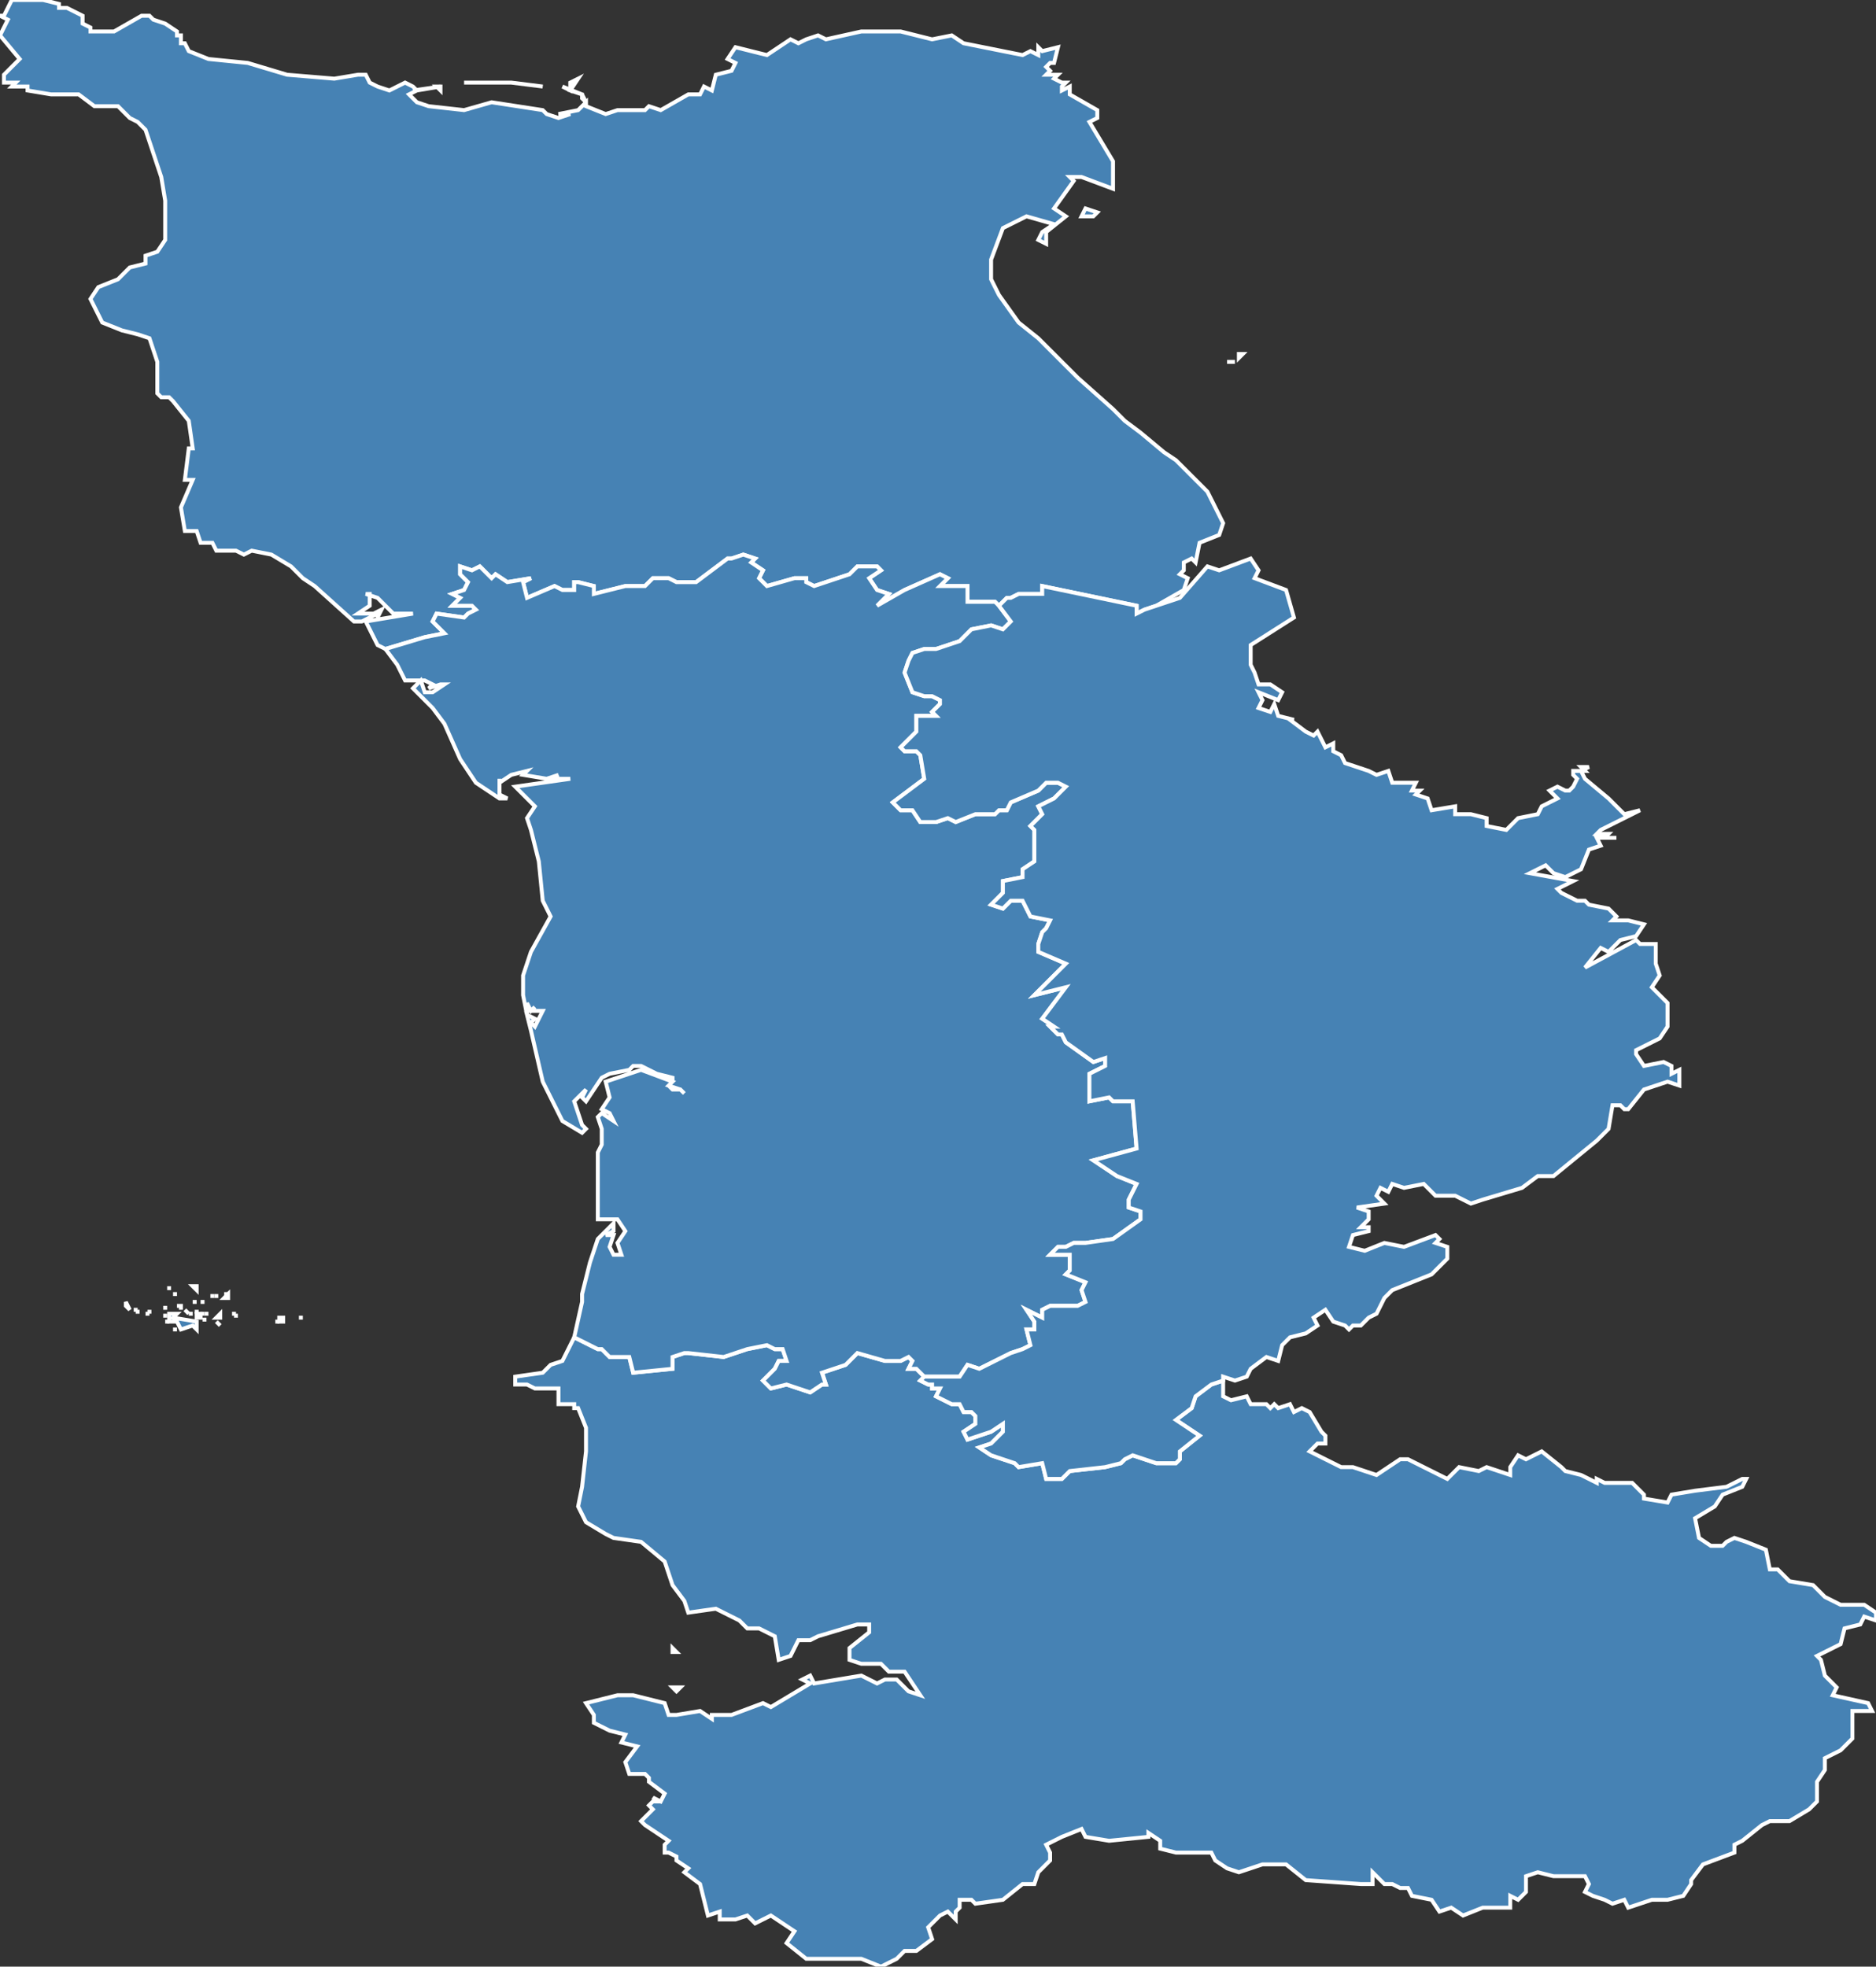 <?xml version="1.0" encoding="utf-8"?>
<svg version="1.1" id="svgmap" xmlns="http://www.w3.org/2000/svg" xmlns:xlink="http://www.w3.org/1999/xlink" x="0px" y="0px" width="100%" height="100%" viewBox="0 0 477 500">
<rect x="0" y="0" width="477" height="500" fill="#333333" stroke="none"/>
<polygon points="43,327 43,327 43,328 43,328 43,327" id="501" class="arrondissement" fill="steelblue" stroke-width="1" stroke="white" geotype="arrondissement" geoname="AVRANCHES" code_insee="501" code_departement="50" code_region_2015="25"/><polygon points="37,334 37,334 38,334 38,334 37,334" id="501" class="arrondissement" fill="steelblue" stroke-width="1" stroke="white" geotype="arrondissement" geoname="AVRANCHES" code_insee="501" code_departement="50" code_region_2015="25"/><polygon points="50,334 50,334 50,334 50,334" id="501" class="arrondissement" fill="steelblue" stroke-width="1" stroke="white" geotype="arrondissement" geoname="AVRANCHES" code_insee="501" code_departement="50" code_region_2015="25"/><polygon points="35,334 35,333 35,334 35,334 35,334" id="501" class="arrondissement" fill="steelblue" stroke-width="1" stroke="white" geotype="arrondissement" geoname="AVRANCHES" code_insee="501" code_departement="50" code_region_2015="25"/><polygon points="171,420 171,419 172,420 171,420 171,420" id="501" class="arrondissement" fill="steelblue" stroke-width="1" stroke="white" geotype="arrondissement" geoname="AVRANCHES" code_insee="501" code_departement="50" code_region_2015="25"/><polygon points="51,334 51,334 51,334 52,334 51,334" id="501" class="arrondissement" fill="steelblue" stroke-width="1" stroke="white" geotype="arrondissement" geoname="AVRANCHES" code_insee="501" code_departement="50" code_region_2015="25"/><polygon points="44,338 44,338 45,338 45,338 44,338" id="501" class="arrondissement" fill="steelblue" stroke-width="1" stroke="white" geotype="arrondissement" geoname="AVRANCHES" code_insee="501" code_departement="50" code_region_2015="25"/><polygon points="53,336 53,336 53,336 53,336 53,336" id="501" class="arrondissement" fill="steelblue" stroke-width="1" stroke="white" geotype="arrondissement" geoname="AVRANCHES" code_insee="501" code_departement="50" code_region_2015="25"/><polygon points="43,337 43,337 43,337 43,337 43,337" id="501" class="arrondissement" fill="steelblue" stroke-width="1" stroke="white" geotype="arrondissement" geoname="AVRANCHES" code_insee="501" code_departement="50" code_region_2015="25"/><polygon points="38,334 38,333 38,333 38,334 38,334" id="501" class="arrondissement" fill="steelblue" stroke-width="1" stroke="white" geotype="arrondissement" geoname="AVRANCHES" code_insee="501" code_departement="50" code_region_2015="25"/><polygon points="45,332 46,332 46,333 46,332 45,332" id="501" class="arrondissement" fill="steelblue" stroke-width="1" stroke="white" geotype="arrondissement" geoname="AVRANCHES" code_insee="501" code_departement="50" code_region_2015="25"/><polygon points="51,331 51,331 52,331 51,331 51,331" id="501" class="arrondissement" fill="steelblue" stroke-width="1" stroke="white" geotype="arrondissement" geoname="AVRANCHES" code_insee="501" code_departement="50" code_region_2015="25"/><polygon points="39,331 39,331 39,331 39,331 39,331" id="501" class="arrondissement" fill="steelblue" stroke-width="1" stroke="white" geotype="arrondissement" geoname="AVRANCHES" code_insee="501" code_departement="50" code_region_2015="25"/><polygon points="49,331 49,331 50,331 49,331 49,331" id="501" class="arrondissement" fill="steelblue" stroke-width="1" stroke="white" geotype="arrondissement" geoname="AVRANCHES" code_insee="501" code_departement="50" code_region_2015="25"/><polygon points="70,337 70,337 70,337 70,337 70,337" id="501" class="arrondissement" fill="steelblue" stroke-width="1" stroke="white" geotype="arrondissement" geoname="AVRANCHES" code_insee="501" code_departement="50" code_region_2015="25"/><polygon points="48,334 49,334 49,334 48,334 48,334" id="501" class="arrondissement" fill="steelblue" stroke-width="1" stroke="white" geotype="arrondissement" geoname="AVRANCHES" code_insee="501" code_departement="50" code_region_2015="25"/><polygon points="50,330 50,330 50,330 50,330 50,330" id="501" class="arrondissement" fill="steelblue" stroke-width="1" stroke="white" geotype="arrondissement" geoname="AVRANCHES" code_insee="501" code_departement="50" code_region_2015="25"/><polygon points="50,333 50,333 50,333 50,334 50,333" id="501" class="arrondissement" fill="steelblue" stroke-width="1" stroke="white" geotype="arrondissement" geoname="AVRANCHES" code_insee="501" code_departement="50" code_region_2015="25"/><polygon points="55,330 55,330 55,330 55,330 55,330" id="501" class="arrondissement" fill="steelblue" stroke-width="1" stroke="white" geotype="arrondissement" geoname="AVRANCHES" code_insee="501" code_departement="50" code_region_2015="25"/><polygon points="42,334 42,334 42,335 42,334 42,334" id="501" class="arrondissement" fill="steelblue" stroke-width="1" stroke="white" geotype="arrondissement" geoname="AVRANCHES" code_insee="501" code_departement="50" code_region_2015="25"/><polygon points="55,336 56,337 56,337 56,337 55,336" id="501" class="arrondissement" fill="steelblue" stroke-width="1" stroke="white" geotype="arrondissement" geoname="AVRANCHES" code_insee="501" code_departement="50" code_region_2015="25"/><polygon points="58,334 58,334 58,334 58,334 58,334" id="501" class="arrondissement" fill="steelblue" stroke-width="1" stroke="white" geotype="arrondissement" geoname="AVRANCHES" code_insee="501" code_departement="50" code_region_2015="25"/><polygon points="171,429 172,429 173,429 172,430 171,429" id="501" class="arrondissement" fill="steelblue" stroke-width="1" stroke="white" geotype="arrondissement" geoname="AVRANCHES" code_insee="501" code_departement="50" code_region_2015="25"/><polygon points="71,335 72,335 72,336 71,336 71,335" id="501" class="arrondissement" fill="steelblue" stroke-width="1" stroke="white" geotype="arrondissement" geoname="AVRANCHES" code_insee="501" code_departement="50" code_region_2015="25"/><polygon points="42,336 43,336 43,336 42,336 42,336" id="501" class="arrondissement" fill="steelblue" stroke-width="1" stroke="white" geotype="arrondissement" geoname="AVRANCHES" code_insee="501" code_departement="50" code_region_2015="25"/><polygon points="55,335 56,334 56,335 55,335 55,335" id="501" class="arrondissement" fill="steelblue" stroke-width="1" stroke="white" geotype="arrondissement" geoname="AVRANCHES" code_insee="501" code_departement="50" code_region_2015="25"/><polygon points="32,332 32,331 33,333 32,332 32,332" id="501" class="arrondissement" fill="steelblue" stroke-width="1" stroke="white" geotype="arrondissement" geoname="AVRANCHES" code_insee="501" code_departement="50" code_region_2015="25"/><polygon points="428,482 424,483 423,483 420,483 414,485 413,483 410,484 408,483 405,482 403,481 404,479 403,477 395,477 391,476 388,477 388,481 386,483 384,482 384,485 377,485 372,487 369,485 366,486 364,483 359,482 358,480 356,480 354,479 352,479 349,476 349,479 346,479 332,478 327,474 321,474 318,475 315,476 312,475 309,473 308,471 299,471 295,470 295,468 292,466 292,467 282,468 276,467 275,465 275,465 270,467 266,469 267,471 267,473 264,476 263,479 260,479 255,483 248,484 247,483 244,483 244,485 243,486 243,488 241,486 239,487 236,490 237,493 233,496 230,496 228,498 226,499 224,500 219,498 216,498 205,498 200,494 202,491 199,489 196,487 192,489 190,487 187,488 183,488 183,486 180,487 178,479 174,476 175,475 172,473 172,472 170,471 169,471 169,469 170,468 164,464 163,463 166,460 165,459 166,458 167,458 166,457 168,458 169,456 165,453 165,452 164,451 160,451 159,448 162,444 158,443 159,441 155,440 151,438 151,436 149,433 157,431 161,431 169,433 170,436 172,436 172,436 178,435 181,437 181,436 186,436 194,433 196,434 206,428 204,427 206,426 207,428 219,426 223,428 225,427 228,427 231,430 234,431 230,425 226,425 224,423 219,423 216,422 216,419 221,415 221,413 218,413 208,416 206,417 203,417 201,421 198,422 197,416 193,414 190,414 188,412 182,409 175,410 174,407 171,403 169,397 163,392 156,391 154,390 149,387 147,383 148,378 149,369 149,363 147,358 146,358 146,357 142,357 142,353 136,353 134,352 131,352 131,350 138,349 140,347 143,346 146,340 152,343 153,343 155,345 160,345 161,349 171,348 171,345 174,344 175,344 184,345 190,343 195,342 197,343 199,343 200,346 198,346 197,348 194,351 196,353 200,352 203,353 206,354 209,352 210,352 209,349 215,347 218,344 225,346 229,346 231,345 232,346 231,348 233,348 235,350 234,351 236,352 237,352 237,353 239,353 238,355 242,357 244,357 245,359 247,359 248,360 248,362 245,364 246,366 252,364 255,362 255,364 252,367 249,368 252,370 258,372 259,373 265,372 266,376 270,376 272,374 281,373 285,372 286,371 288,370 291,371 294,372 299,372 300,371 300,369 305,365 299,361 303,358 304,355 308,352 311,351 311,355 313,356 317,355 318,357 322,357 323,358 324,357 325,358 328,357 329,359 331,358 333,359 336,364 337,365 337,367 335,367 333,369 341,373 344,373 350,375 356,371 358,371 368,376 371,373 376,374 378,373 384,375 384,373 386,370 388,371 392,369 397,373 398,374 402,375 404,376 406,377 406,376 408,377 415,377 418,380 418,381 424,382 425,380 431,379 439,378 443,376 444,376 443,378 438,380 436,383 431,386 432,391 435,393 438,393 439,392 441,391 444,392 449,394 450,399 452,399 453,400 455,402 461,403 464,406 468,408 474,408 477,410 477,412 474,411 473,413 469,414 468,418 462,421 463,422 464,426 467,429 466,431 475,433 476,435 471,435 471,442 468,445 464,447 464,450 462,453 462,458 460,460 455,463 450,463 448,464 443,468 441,469 441,471 433,474 430,478 430,479 428,482" id="501" class="arrondissement" fill="steelblue" stroke-width="1" stroke="white" geotype="arrondissement" geoname="AVRANCHES" code_insee="501" code_departement="50" code_region_2015="25"/><polygon points="44,337 44,337 44,337 44,337 44,337" id="501" class="arrondissement" fill="steelblue" stroke-width="1" stroke="white" geotype="arrondissement" geoname="AVRANCHES" code_insee="501" code_departement="50" code_region_2015="25"/><polygon points="52,335 52,335 52,336 52,336 52,335" id="501" class="arrondissement" fill="steelblue" stroke-width="1" stroke="white" geotype="arrondissement" geoname="AVRANCHES" code_insee="501" code_departement="50" code_region_2015="25"/><polygon points="54,329 54,329 54,330 54,329 54,329" id="501" class="arrondissement" fill="steelblue" stroke-width="1" stroke="white" geotype="arrondissement" geoname="AVRANCHES" code_insee="501" code_departement="50" code_region_2015="25"/><polygon points="47,333 48,334 48,334 47,333 47,333" id="501" class="arrondissement" fill="steelblue" stroke-width="1" stroke="white" geotype="arrondissement" geoname="AVRANCHES" code_insee="501" code_departement="50" code_region_2015="25"/><polygon points="42,332 42,332 42,333 42,333 42,332" id="501" class="arrondissement" fill="steelblue" stroke-width="1" stroke="white" geotype="arrondissement" geoname="AVRANCHES" code_insee="501" code_departement="50" code_region_2015="25"/><polygon points="60,334 60,334 60,335 60,334 60,334" id="501" class="arrondissement" fill="steelblue" stroke-width="1" stroke="white" geotype="arrondissement" geoname="AVRANCHES" code_insee="501" code_departement="50" code_region_2015="25"/><polygon points="52,334 52,334 53,334 52,334 52,334" id="501" class="arrondissement" fill="steelblue" stroke-width="1" stroke="white" geotype="arrondissement" geoname="AVRANCHES" code_insee="501" code_departement="50" code_region_2015="25"/><polygon points="57,330 58,329 58,330 58,330 57,330" id="501" class="arrondissement" fill="steelblue" stroke-width="1" stroke="white" geotype="arrondissement" geoname="AVRANCHES" code_insee="501" code_departement="50" code_region_2015="25"/><polygon points="34,333 35,333 35,333 34,333 34,333" id="501" class="arrondissement" fill="steelblue" stroke-width="1" stroke="white" geotype="arrondissement" geoname="AVRANCHES" code_insee="501" code_departement="50" code_region_2015="25"/><polygon points="55,334 55,334 55,334 55,334 55,334" id="501" class="arrondissement" fill="steelblue" stroke-width="1" stroke="white" geotype="arrondissement" geoname="AVRANCHES" code_insee="501" code_departement="50" code_region_2015="25"/><polygon points="59,331 59,331 59,331 59,331 59,331" id="501" class="arrondissement" fill="steelblue" stroke-width="1" stroke="white" geotype="arrondissement" geoname="AVRANCHES" code_insee="501" code_departement="50" code_region_2015="25"/><polygon points="44,329 45,329 45,329 45,329 44,329" id="501" class="arrondissement" fill="steelblue" stroke-width="1" stroke="white" geotype="arrondissement" geoname="AVRANCHES" code_insee="501" code_departement="50" code_region_2015="25"/><polygon points="49,327 50,327 50,328 49,327 49,327" id="501" class="arrondissement" fill="steelblue" stroke-width="1" stroke="white" geotype="arrondissement" geoname="AVRANCHES" code_insee="501" code_departement="50" code_region_2015="25"/><polygon points="76,335 76,335 77,335 77,335 76,335" id="501" class="arrondissement" fill="steelblue" stroke-width="1" stroke="white" geotype="arrondissement" geoname="AVRANCHES" code_insee="501" code_departement="50" code_region_2015="25"/><polygon points="57,329 57,329 58,329 57,329 57,329" id="501" class="arrondissement" fill="steelblue" stroke-width="1" stroke="white" geotype="arrondissement" geoname="AVRANCHES" code_insee="501" code_departement="50" code_region_2015="25"/><polygon points="55,330 55,329 55,329 55,330 55,330" id="501" class="arrondissement" fill="steelblue" stroke-width="1" stroke="white" geotype="arrondissement" geoname="AVRANCHES" code_insee="501" code_departement="50" code_region_2015="25"/><polygon points="59,334 59,334 60,334 59,334 59,334" id="501" class="arrondissement" fill="steelblue" stroke-width="1" stroke="white" geotype="arrondissement" geoname="AVRANCHES" code_insee="501" code_departement="50" code_region_2015="25"/><polygon points="50,334 51,334 51,335 50,335 50,334" id="501" class="arrondissement" fill="steelblue" stroke-width="1" stroke="white" geotype="arrondissement" geoname="AVRANCHES" code_insee="501" code_departement="50" code_region_2015="25"/><polygon points="33,332 33,332 33,332 33,332 33,332" id="501" class="arrondissement" fill="steelblue" stroke-width="1" stroke="white" geotype="arrondissement" geoname="AVRANCHES" code_insee="501" code_departement="50" code_region_2015="25"/><polygon points="43,334 45,334 44,335 50,336 50,338 49,337 46,338 45,336 43,336 43,334" id="501" class="arrondissement" fill="steelblue" stroke-width="1" stroke="white" geotype="arrondissement" geoname="AVRANCHES" code_insee="501" code_departement="50" code_region_2015="25"/><polygon points="42,332 42,332 42,332 42,332 42,332" id="501" class="arrondissement" fill="steelblue" stroke-width="1" stroke="white" geotype="arrondissement" geoname="AVRANCHES" code_insee="501" code_departement="50" code_region_2015="25"/><polygon points="59,333 59,333 59,333 59,333 59,333" id="501" class="arrondissement" fill="steelblue" stroke-width="1" stroke="white" geotype="arrondissement" geoname="AVRANCHES" code_insee="501" code_departement="50" code_region_2015="25"/><polygon points="61,332 61,332 61,332 61,332 61,332" id="501" class="arrondissement" fill="steelblue" stroke-width="1" stroke="white" geotype="arrondissement" geoname="AVRANCHES" code_insee="501" code_departement="50" code_region_2015="25"/><polygon points="39,331 39,331 39,331 39,331 39,331" id="501" class="arrondissement" fill="steelblue" stroke-width="1" stroke="white" geotype="arrondissement" geoname="AVRANCHES" code_insee="501" code_departement="50" code_region_2015="25"/><polygon points="70,336 70,336 71,336 70,336 70,336" id="501" class="arrondissement" fill="steelblue" stroke-width="1" stroke="white" geotype="arrondissement" geoname="AVRANCHES" code_insee="501" code_departement="50" code_region_2015="25"/><polygon points="275,55 276,53 279,54 278,55 275,55" id="502" class="arrondissement" fill="steelblue" stroke-width="1" stroke="white" geotype="arrondissement" geoname="CHERBOURG" code_insee="502" code_departement="50" code_region_2015="25"/><polygon points="315,90 316,90 316,90 315,91 315,90" id="502" class="arrondissement" fill="steelblue" stroke-width="1" stroke="white" geotype="arrondissement" geoname="CHERBOURG" code_insee="502" code_departement="50" code_region_2015="25"/><polygon points="312,92 313,92 314,92 312,92 312,92" id="502" class="arrondissement" fill="steelblue" stroke-width="1" stroke="white" geotype="arrondissement" geoname="CHERBOURG" code_insee="502" code_departement="50" code_region_2015="25"/><polygon points="111,22 112,22 112,22 112,23 111,22" id="502" class="arrondissement" fill="steelblue" stroke-width="1" stroke="white" geotype="arrondissement" geoname="CHERBOURG" code_insee="502" code_departement="50" code_region_2015="25"/><polygon points="143,22 145,23 145,21 147,20 145,23 148,24 148,24 148,25 149,26 148,24 143,22" id="502" class="arrondissement" fill="steelblue" stroke-width="1" stroke="white" geotype="arrondissement" geoname="CHERBOURG" code_insee="502" code_departement="50" code_region_2015="25"/><polygon points="118,21 130,21 138,22 130,21 118,21" id="502" class="arrondissement" fill="steelblue" stroke-width="1" stroke="white" geotype="arrondissement" geoname="CHERBOURG" code_insee="502" code_departement="50" code_region_2015="25"/><polygon points="98,165 96,164 93,158 105,156 100,156 96,152 93,151 94,151 94,154 91,156 95,156 97,155 96,157 96,156 92,158 90,158 80,149 77,147 74,144 69,141 64,140 62,141 60,140 55,140 54,138 51,138 50,135 47,135 46,129 49,122 47,122 48,114 49,114 48,107 44,102 43,101 41,101 40,100 40,92 38,86 35,85 31,84 26,82 23,76 25,73 30,71 33,68 37,67 37,65 40,64 42,61 42,57 42,51 41,45 37,33 35,31 33,30 30,27 24,27 20,24 13,24 7,23 7,22 3,22 4,21 1,21 1,19 5,15 0,9 2,5 0,4 1,4 3,0 5,0 11,0 15,1 15,2 17,2 21,4 21,6 23,7 23,8 29,8 36,4 38,4 39,5 42,6 45,8 45,9 46,9 46,11 47,11 48,13 53,15 63,16 73,19 85,20 91,19 93,19 94,21 96,22 99,23 103,21 105,22 106,23 112,22 105,23 106,23 104,24 106,26 109,27 118,28 125,26 138,28 139,29 142,30 145,29 143,29 142,29 147,28 149,26 149,27 154,29 157,28 164,28 165,27 168,28 175,24 178,24 179,22 181,23 182,19 186,18 187,16 185,15 187,12 195,14 201,10 203,11 205,10 208,9 210,10 219,8 229,8 237,10 242,9 245,11 255,13 260,14 262,13 264,14 264,12 265,13 269,12 268,16 267,16 266,17 267,18 266,19 269,19 268,20 270,21 271,21 270,22 270,23 272,22 272,24 279,28 279,30 277,31 283,41 283,48 275,45 272,45 273,46 268,53 271,55 266,59 266,62 264,61 265,59 268,57 261,55 257,57 255,58 252,66 252,71 254,75 259,82 264,86 266,88 274,96 283,104 286,107 290,110 296,115 299,117 307,125 311,133 310,136 305,138 304,143 303,142 301,143 301,145 300,146 302,147 301,150 294,154 294,154 291,155 289,156 289,154 265,149 265,151 259,151 257,152 256,152 254,154 253,153 248,153 246,153 246,149 243,149 239,149 241,147 239,146 230,150 223,154 226,151 223,150 221,147 224,145 223,144 218,144 216,146 207,149 205,148 205,147 202,147 195,149 193,147 194,145 191,143 192,142 189,141 186,142 185,142 177,148 172,148 170,147 166,147 164,149 159,149 151,151 151,149 147,148 146,148 146,150 143,150 141,149 134,152 133,148 135,147 129,148 126,146 125,147 122,144 120,145 117,144 117,146 119,148 118,150 115,151 117,152 115,154 120,154 121,155 119,156 118,157 111,156 110,158 113,161 108,162 98,165" id="502" class="arrondissement" fill="steelblue" stroke-width="1" stroke="white" geotype="arrondissement" geoname="CHERBOURG" code_insee="502" code_departement="50" code_region_2015="25"/><polygon points="278,56 278,56 278,56 278,56 278,56" id="502" class="arrondissement" fill="steelblue" stroke-width="1" stroke="white" geotype="arrondissement" geoname="CHERBOURG" code_insee="502" code_departement="50" code_region_2015="25"/><polygon points="146,340 148,331 148,329 150,321 152,315 156,311 156,313 154,314 156,314 155,317 156,319 158,319 157,316 159,313 157,310 152,310 152,305 152,298 152,293 153,291 153,287 152,284 153,283 156,285 155,283 153,282 155,279 154,275 163,272 171,275 170,276 171,277 173,277 174,278 174,278 173,277 170,276 171,275 171,274 167,273 163,271 161,271 160,272 155,273 153,274 149,280 148,279 149,277 146,280 148,286 149,287 148,288 143,285 138,275 135,262 134,258 136,259 135,260 136,261 138,257 135,257 136,256 135,257 134,255 134,258 133,253 133,248 135,242 140,233 138,229 137,219 135,211 134,208 136,205 131,200 145,198 140,198 142,197 139,198 133,197 134,196 134,196 130,197 127,199 127,198 127,202 129,203 127,203 121,199 117,193 113,184 110,180 105,175 107,173 108,176 110,176 113,174 112,174 109,175 110,174 108,173 103,173 101,169 98,165 108,162 113,161 110,158 111,156 118,157 119,156 121,155 120,154 115,154 117,152 115,151 118,150 119,148 117,146 117,144 120,145 122,144 125,147 126,146 129,148 135,147 133,148 134,152 141,149 143,150 146,150 146,148 147,148 151,149 151,151 159,149 164,149 166,147 170,147 172,148 177,148 185,142 186,142 189,141 192,142 191,143 194,145 193,147 195,149 202,147 205,147 205,148 207,149 216,146 218,144 223,144 224,145 221,147 223,150 226,151 223,154 230,150 239,146 241,147 239,149 243,149 246,149 246,153 248,153 253,153 254,154 257,158 255,160 252,159 247,160 244,163 238,165 235,165 232,166 231,168 230,171 232,176 235,177 237,177 239,178 239,179 237,181 238,182 233,182 233,186 231,188 229,190 230,191 233,191 234,192 235,198 227,204 229,206 232,206 234,209 238,209 241,208 243,209 248,207 253,207 254,206 256,206 257,204 264,201 266,199 269,199 271,200 268,203 264,205 265,207 262,210 263,211 263,217 263,219 260,221 260,223 255,224 255,227 252,230 255,231 257,229 260,229 262,233 267,234 266,236 265,237 264,240 264,242 271,245 263,253 271,251 265,259 268,261 267,261 269,263 270,263 271,265 278,270 281,269 281,271 277,273 277,280 282,279 283,280 288,280 289,292 278,295 284,299 289,301 287,305 287,307 290,308 290,310 283,315 276,316 273,316 271,317 269,317 267,319 272,319 272,323 271,324 276,326 275,328 276,331 274,332 267,332 265,333 265,335 261,333 263,336 263,338 261,338 262,342 260,343 257,344 249,348 246,347 244,350 240,350 235,350 233,348 231,348 232,346 231,345 229,346 225,346 218,344 215,347 209,349 210,352 209,352 206,354 203,353 200,352 196,353 194,351 197,348 198,346 200,346 199,343 197,343 195,342 190,343 184,345 175,344 174,344 171,345 171,348 161,349 160,345 155,345 153,343 152,343 146,340" id="503" class="arrondissement" fill="steelblue" stroke-width="1" stroke="white" geotype="arrondissement" geoname="COUTANCES" code_insee="503" code_departement="50" code_region_2015="25"/><polygon points="235,350 240,350 244,350 246,347 249,348 257,344 260,343 262,342 261,338 263,338 263,336 261,333 265,335 265,333 267,332 274,332 276,331 275,328 276,326 271,324 272,323 272,319 267,319 269,317 271,317 273,316 276,316 283,315 290,310 290,308 287,307 287,305 289,301 284,299 278,295 289,292 288,280 283,280 282,279 277,280 277,273 281,271 281,269 278,270 271,265 270,263 269,263 267,261 268,261 265,259 271,251 263,253 271,245 264,242 264,240 265,237 266,236 267,234 262,233 260,229 257,229 255,231 252,230 255,227 255,224 260,223 260,221 263,219 263,217 263,211 262,210 265,207 264,205 268,203 271,200 269,199 266,199 264,201 257,204 256,206 254,206 253,207 248,207 243,209 241,208 238,209 234,209 232,206 229,206 227,204 235,198 234,192 233,191 230,191 229,190 231,188 233,186 233,182 238,182 237,181 239,179 239,178 237,177 235,177 232,176 230,171 231,168 232,166 235,165 238,165 244,163 247,160 252,159 255,160 257,158 254,154 256,152 257,152 259,151 265,151 265,149 289,154 289,156 291,155 294,154 300,152 307,144 310,145 318,142 320,145 319,147 327,150 329,157 318,164 318,169 319,171 320,174 323,174 326,176 325,178 320,176 321,178 320,180 323,181 324,179 325,182 329,183 328,183 332,186 334,187 335,186 337,190 339,189 339,191 341,192 342,194 348,196 350,197 353,196 354,199 358,199 360,199 359,201 361,201 360,202 363,203 364,206 370,205 370,207 374,207 378,208 378,210 383,211 386,208 391,207 392,205 396,203 394,201 396,200 398,201 399,201 400,200 401,198 400,197 400,196 403,196 402,195 404,195 402,196 403,198 409,203 412,206 413,207 417,206 417,206 407,211 406,212 409,212 408,213 411,213 406,213 407,215 404,216 402,221 398,223 395,222 393,220 391,221 389,222 400,224 396,226 397,227 401,229 403,229 404,230 409,231 411,233 410,234 414,234 418,235 416,238 412,239 409,242 407,241 403,246 416,239 417,240 421,240 421,244 421,245 422,248 420,251 424,255 424,257 424,259 424,261 422,264 416,267 416,268 418,271 423,270 425,271 425,273 427,272 427,276 424,275 418,277 414,282 413,282 412,281 410,281 409,287 406,290 395,299 391,299 387,302 377,305 374,306 370,304 365,304 362,301 357,302 354,301 353,303 351,302 350,304 352,306 345,307 348,308 348,310 346,312 348,312 348,313 344,314 343,317 347,318 352,316 357,317 365,314 366,315 365,316 368,317 368,320 364,324 354,328 352,330 350,334 348,335 346,337 344,337 343,338 342,337 339,336 337,333 334,335 335,337 332,339 328,340 326,342 325,346 322,345 318,348 317,350 314,351 311,350 311,351 308,352 304,355 303,358 299,361 305,365 300,369 300,371 299,372 294,372 291,371 288,370 286,371 285,372 281,373 272,374 270,376 266,376 265,372 259,373 258,372 252,370 249,368 252,367 255,364 255,362 252,364 246,366 245,364 248,362 248,360 247,359 245,359 244,357 242,357 238,355 239,353 237,353 237,352 236,352 234,351 235,350" id="504" class="arrondissement" fill="steelblue" stroke-width="1" stroke="white" geotype="arrondissement" geoname="SAINT-LO" code_insee="504" code_departement="50" code_region_2015="25"/></svg>